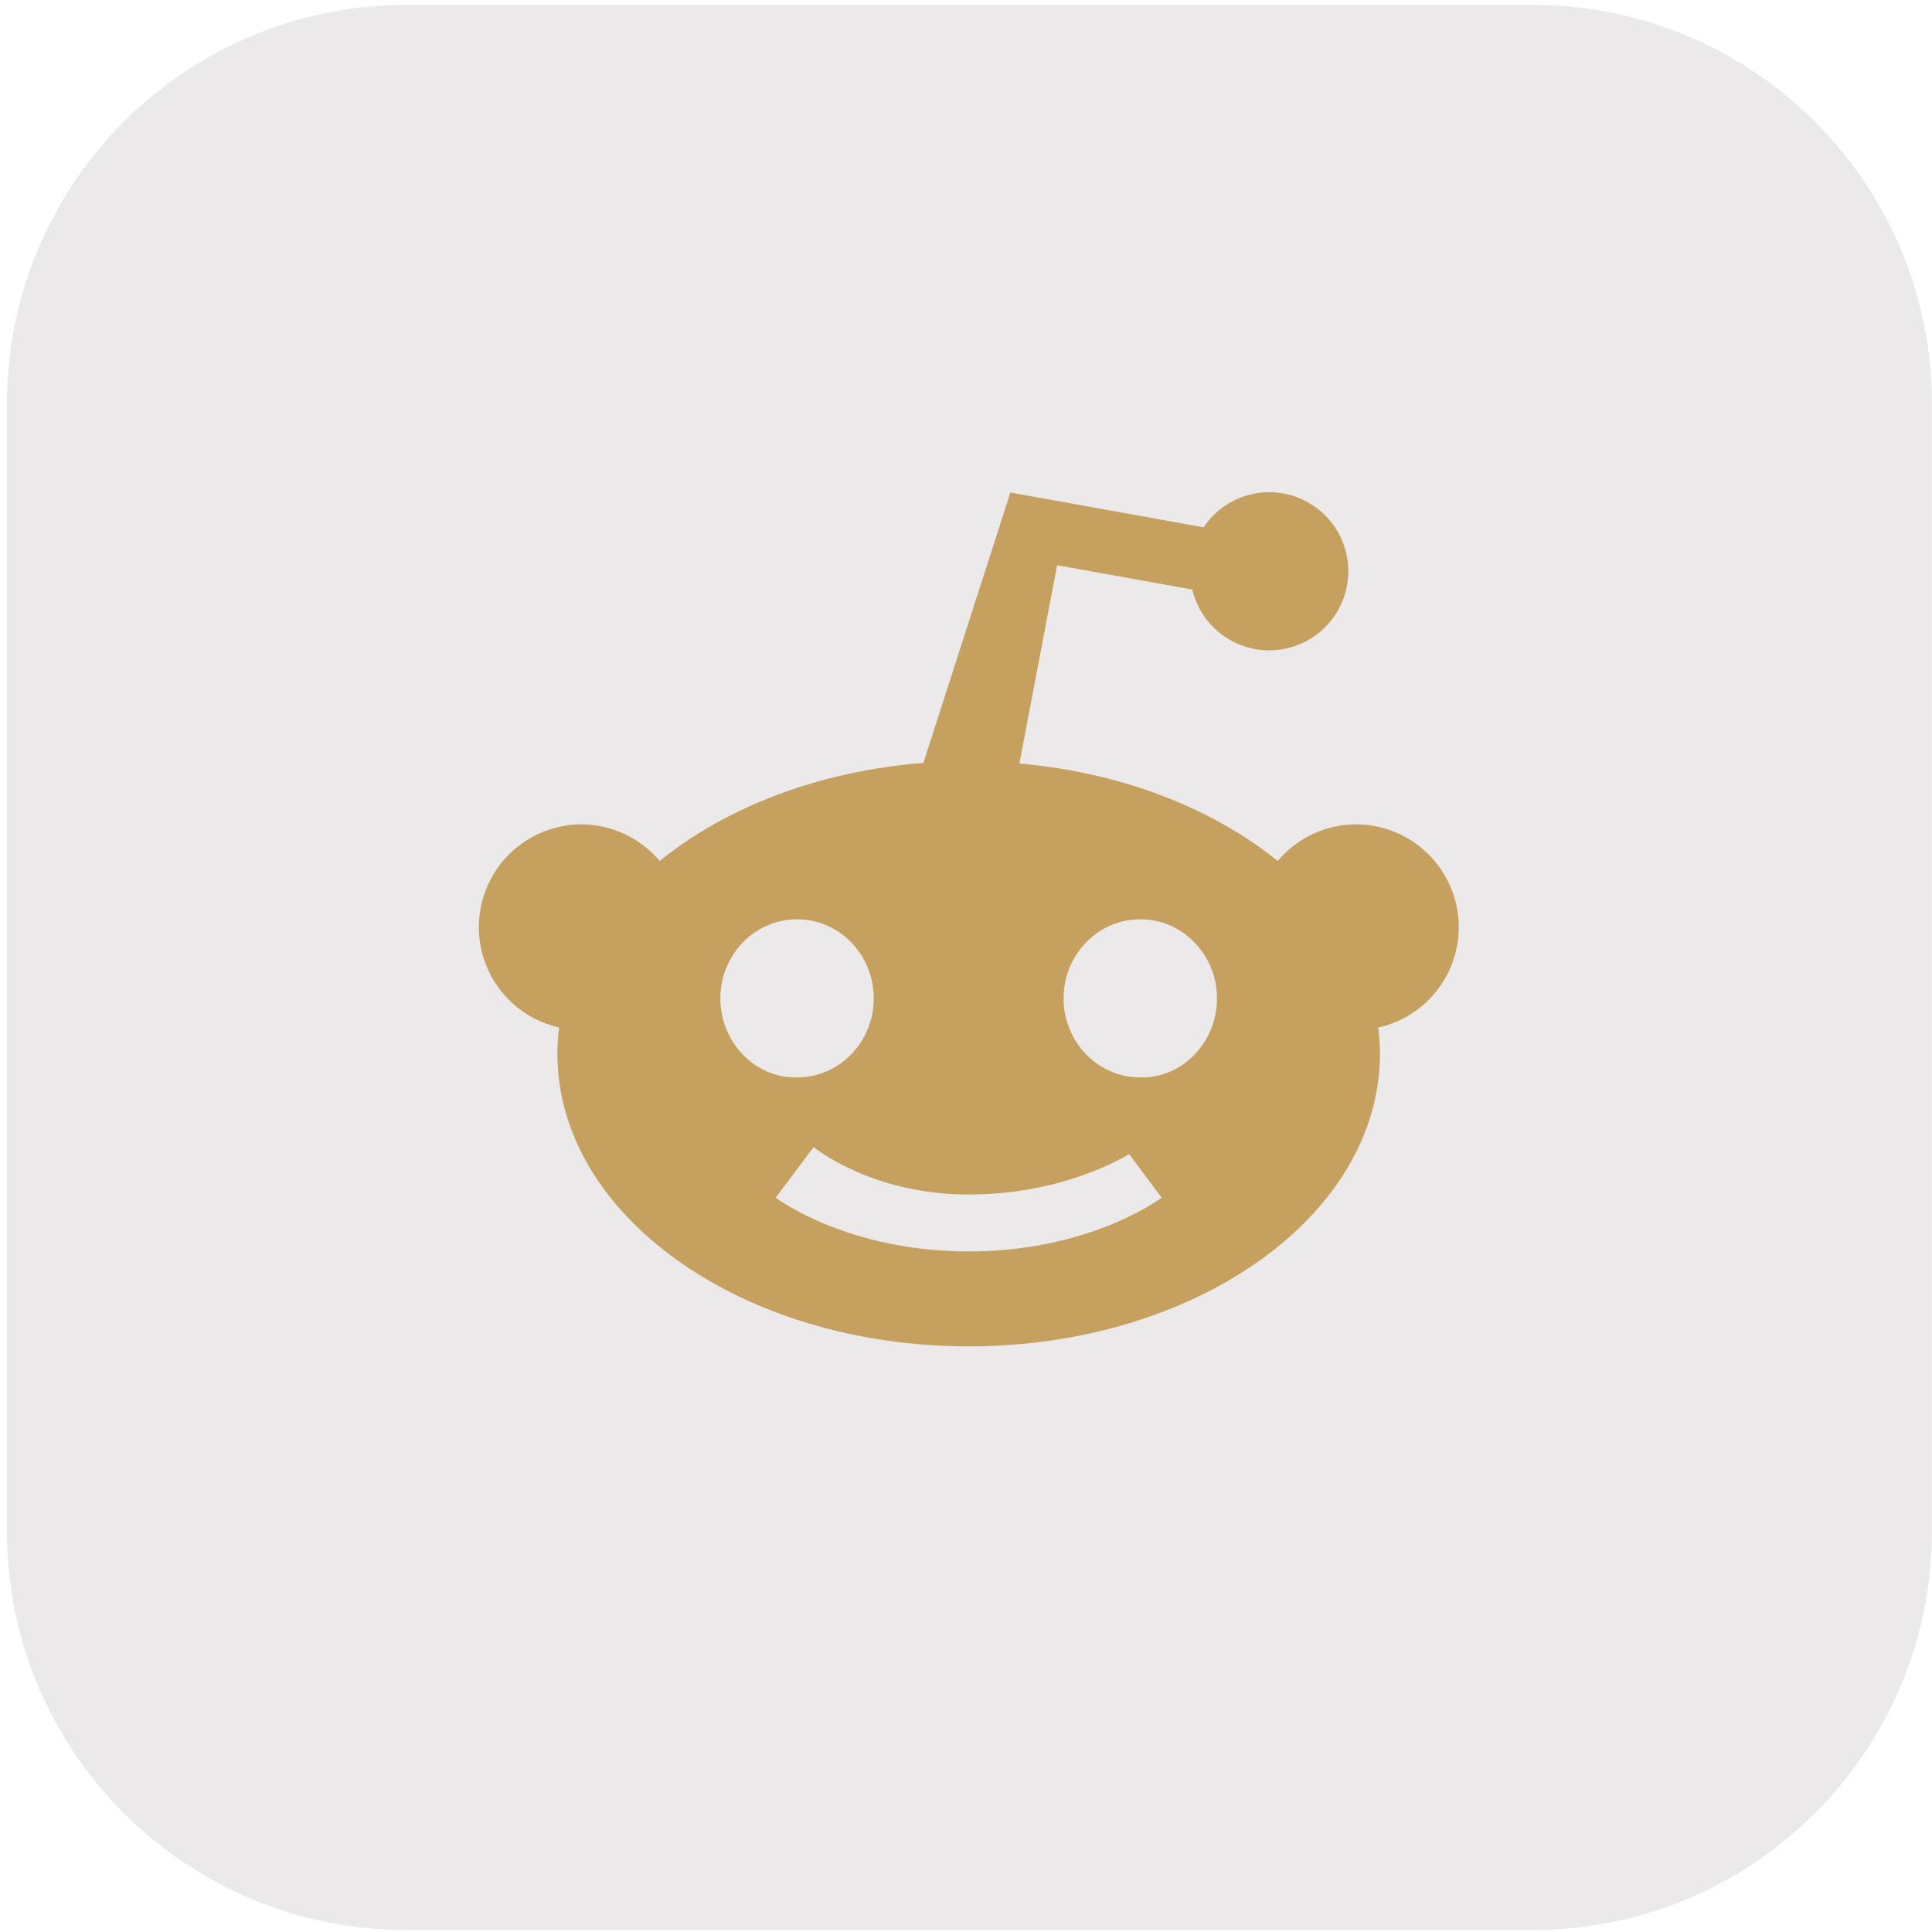 <svg width="276" height="276" viewBox="0 0 276 276" fill="none" xmlns="http://www.w3.org/2000/svg">
<path d="M0.988 57.71C0.988 26.23 26.508 0.71 57.988 0.71H218.988C250.469 0.71 275.988 26.23 275.988 57.71V218.71C275.988 250.191 250.469 275.71 218.988 275.71H57.988C26.508 275.71 0.988 250.191 0.988 218.71V57.71Z" fill="#EBE9E9"/>
<path d="M181.317 70.311C179.461 70.313 177.635 70.772 176 71.647C174.364 72.522 172.969 73.787 171.938 75.329L144.34 70.359L131.915 108.991C116.927 110.16 103.672 115.351 94.241 123C92.864 121.363 91.147 120.046 89.208 119.142C87.269 118.238 85.156 117.768 83.017 117.766C79.409 117.785 75.934 119.131 73.255 121.549C70.576 123.966 68.88 127.285 68.492 130.873C68.103 134.46 69.049 138.065 71.148 141C73.248 143.935 76.354 145.994 79.875 146.785C79.721 148.02 79.628 149.269 79.628 150.532C79.628 173.627 105.931 192.338 138.381 192.338C170.831 192.338 197.135 173.627 197.135 150.532C197.135 149.272 197.041 148.026 196.888 146.794C200.417 146.011 203.534 143.954 205.641 141.016C207.749 138.079 208.699 134.467 208.31 130.873C207.921 127.279 206.22 123.954 203.532 121.536C200.845 119.118 197.36 117.775 193.745 117.766C191.606 117.768 189.493 118.238 187.555 119.142C185.616 120.046 183.898 121.363 182.522 123C173.257 115.486 160.293 110.361 145.628 109.075L151.017 80.745L170.327 84.222C170.915 86.695 172.319 88.898 174.313 90.474C176.307 92.05 178.775 92.908 181.317 92.908C184.313 92.908 187.187 91.718 189.306 89.599C191.425 87.48 192.615 84.606 192.615 81.61C192.615 78.613 191.425 75.739 189.306 73.62C187.187 71.501 184.313 70.311 181.317 70.311ZM113.864 131.324C119.92 131.324 124.823 136.386 124.823 142.623C124.823 148.86 119.92 153.922 113.864 153.922C107.83 154.057 102.905 148.86 102.905 142.623C102.905 136.386 107.83 131.324 113.864 131.324ZM162.899 131.324C168.932 131.324 173.858 136.386 173.858 142.623C173.858 148.86 168.932 154.057 162.899 153.922C156.843 153.922 151.94 148.86 151.94 142.623C151.94 136.386 156.843 131.324 162.899 131.324ZM116.234 163.866C116.302 163.911 124.439 170.645 138.381 170.645C152.324 170.645 161.229 164.904 161.297 164.859L165.949 171.095C165.519 171.411 155.51 178.779 138.381 178.779C121.252 178.779 111.243 171.411 110.814 171.095L116.234 163.866Z" fill="#C5A05E"/>
</svg>

